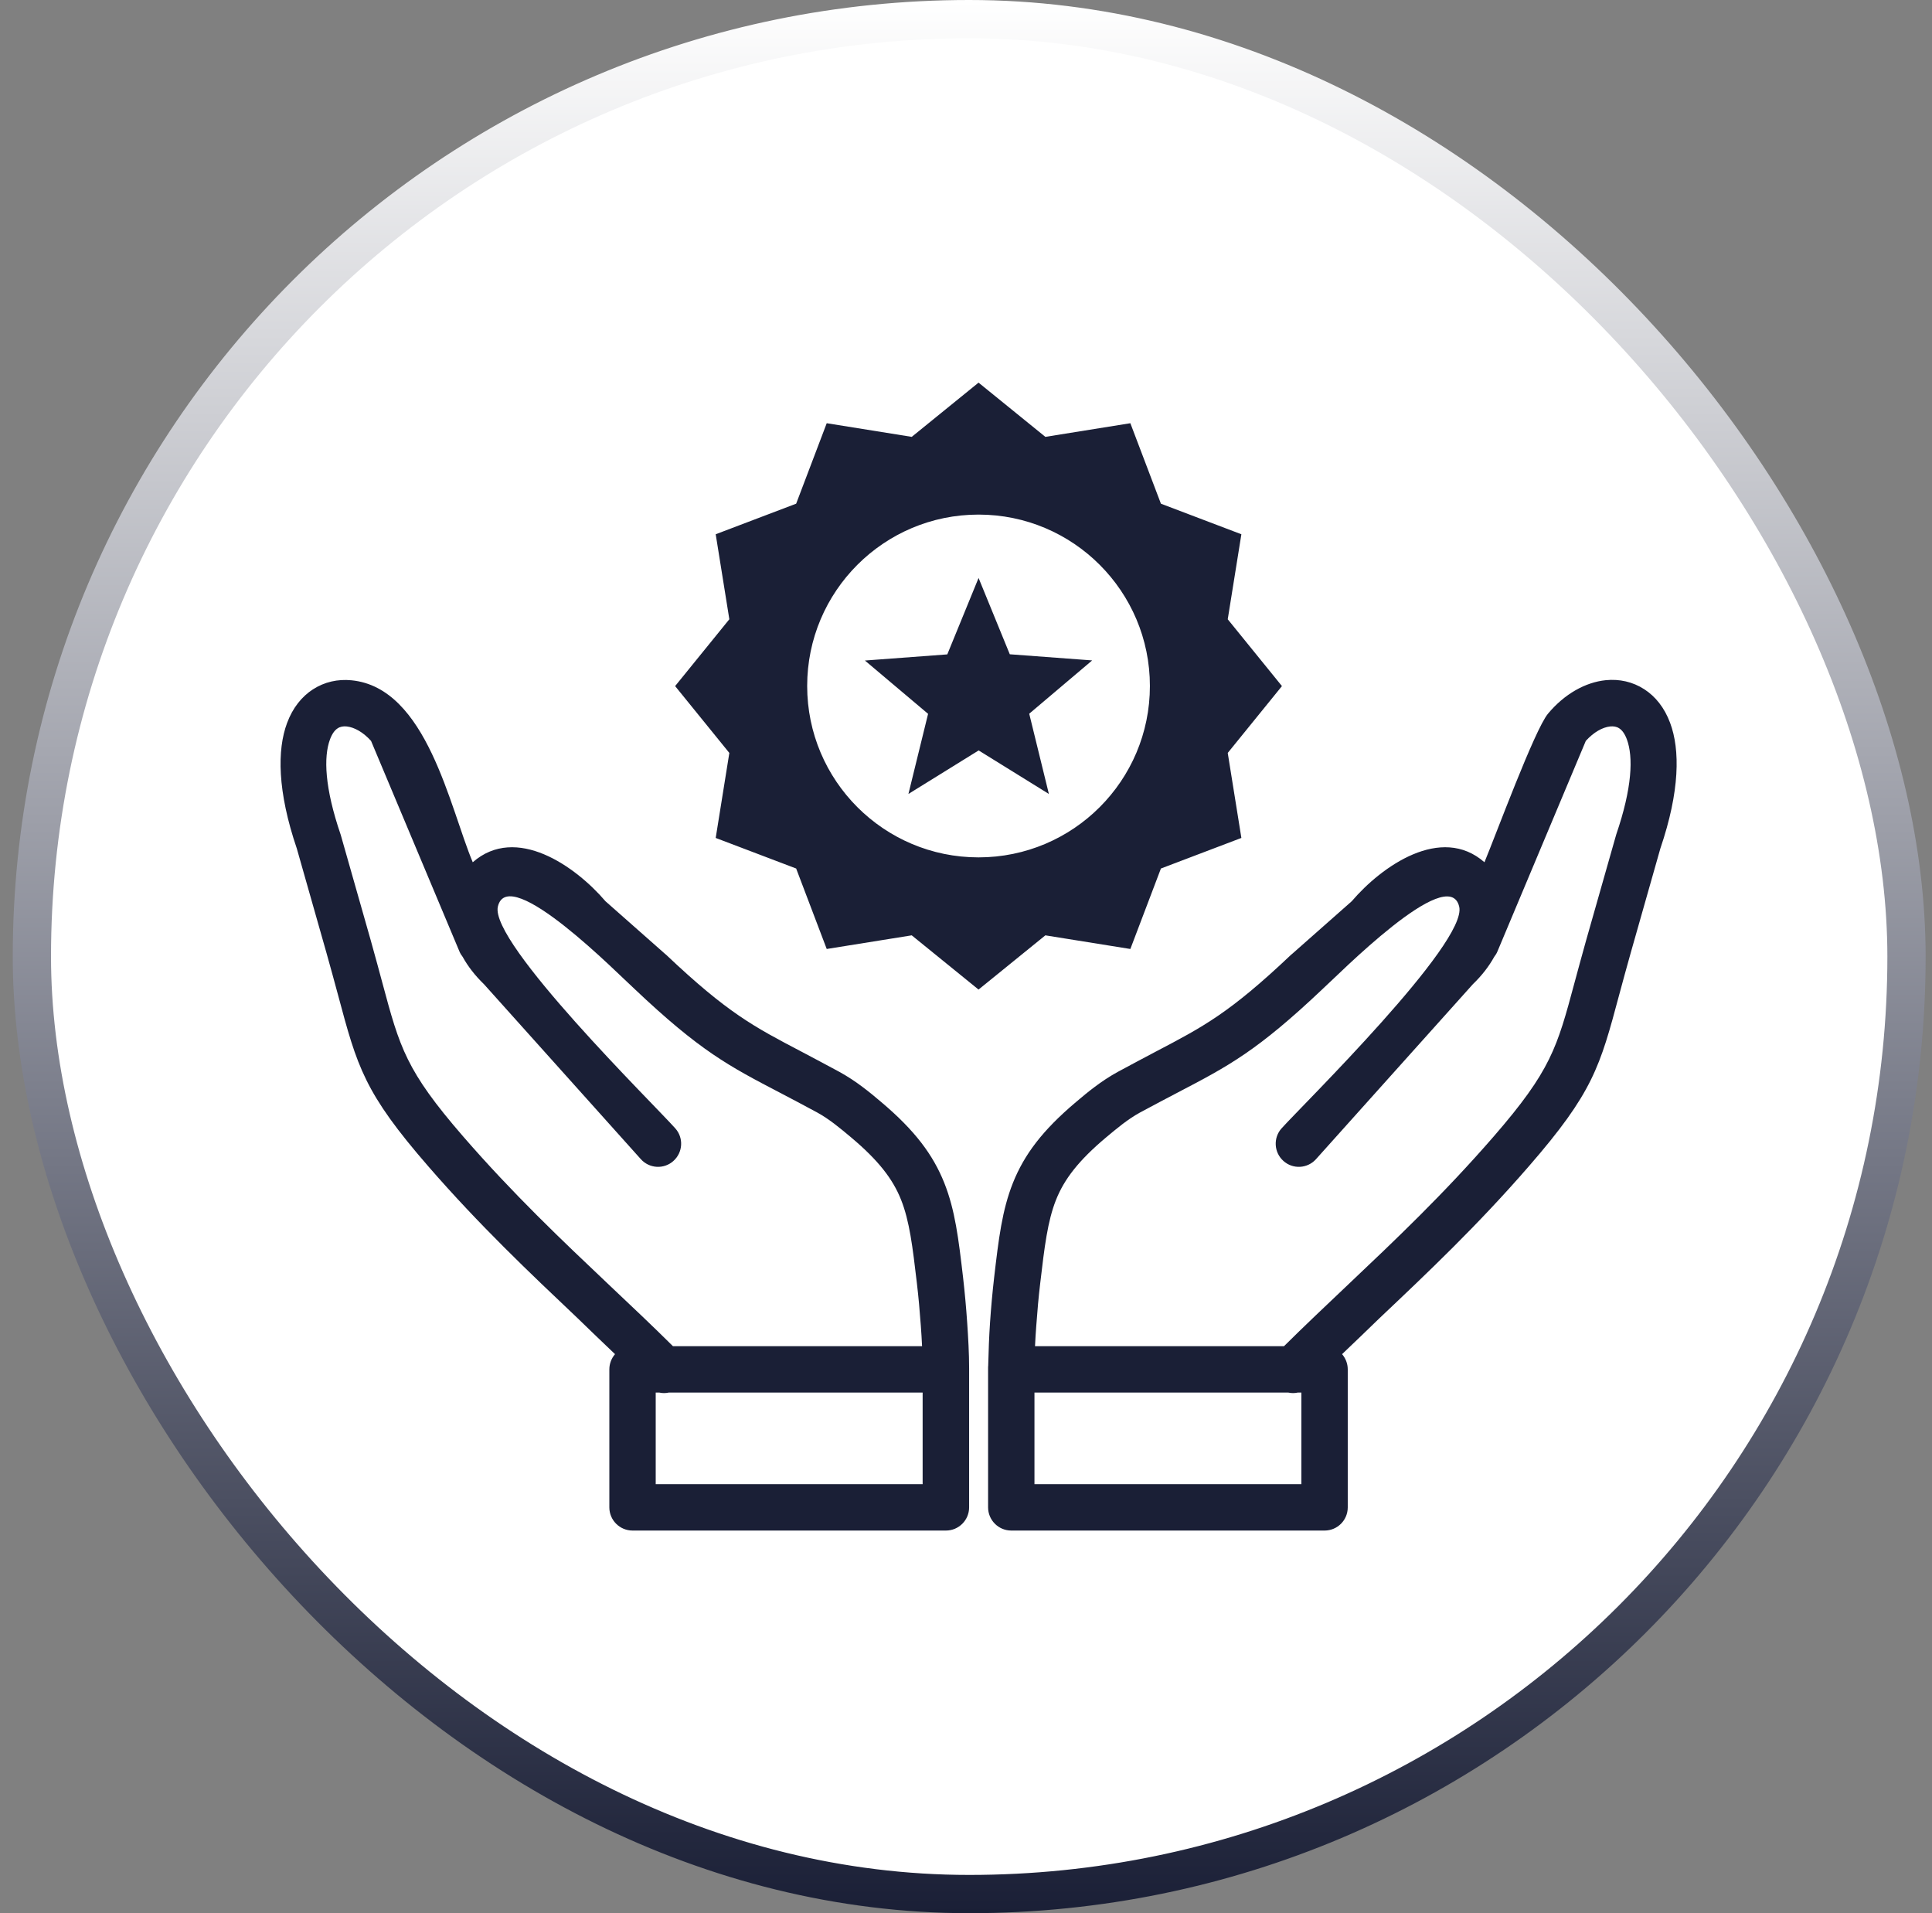 <svg width="101" height="100" viewBox="0 0 101 100" fill="none" xmlns="http://www.w3.org/2000/svg">
<rect x="0" y="0" width="101" height="100" fill="#808080" stroke="none"/>
<rect x="1.667" y="1" width="98" height="98" rx="49" fill="white"/>
<rect x="1.667" y="1" width="98" height="98" rx="49" stroke="url(#paint0_linear_450_5389)" stroke-width="2"/>
<path fill-rule="evenodd" clip-rule="evenodd" d="M51.156 20L54.649 22.834L59.092 22.121L60.69 26.327L64.896 27.925L64.183 32.368L67.017 35.861L64.183 39.355L64.896 43.798L60.69 45.396L59.092 49.602L54.649 48.889L51.156 51.723L47.663 48.889L43.219 49.602L41.621 45.396L37.415 43.798L38.128 39.355L35.294 35.861L38.128 32.368L37.415 27.925L41.621 26.327L43.219 22.121L47.663 22.834L51.156 20ZM54.108 70.364H67.124C68.17 69.325 69.316 68.244 70.475 67.145C72.916 64.834 75.465 62.422 78.085 59.404C81.079 55.953 81.399 54.758 82.308 51.378C82.481 50.743 82.671 50.03 82.92 49.145L84.477 43.673L84.494 43.614C85.326 41.178 85.391 39.568 85.047 38.642C84.94 38.356 84.803 38.166 84.643 38.065C84.518 37.982 84.352 37.953 84.18 37.97C83.776 38.012 83.318 38.267 82.902 38.725L78.281 49.733C78.239 49.834 78.18 49.929 78.114 50.012C77.841 50.505 77.473 50.986 76.997 51.444L68.799 60.586C68.354 61.085 67.588 61.127 67.094 60.681C66.595 60.236 66.554 59.469 66.999 58.976C68.11 57.741 76.724 49.287 76.284 47.392C75.738 45.057 69.869 51.051 69.168 51.669L69.15 51.687C65.71 54.943 64.231 55.715 61.534 57.123C60.97 57.42 60.352 57.741 59.586 58.156C59.282 58.323 58.986 58.525 58.694 58.745C58.386 58.982 58.089 59.226 57.809 59.463C56.383 60.663 55.635 61.638 55.207 62.713C54.762 63.83 54.601 65.19 54.382 67.055C54.292 67.804 54.227 68.552 54.174 69.295C54.144 69.657 54.126 70.014 54.108 70.364ZM48.203 70.364H35.181C34.136 69.325 32.989 68.244 31.825 67.145C29.384 64.834 26.835 62.422 24.215 59.404C21.221 55.953 20.9 54.758 19.991 51.378C19.819 50.743 19.629 50.03 19.38 49.145L17.823 43.673L17.805 43.614C16.974 41.178 16.908 39.568 17.253 38.642C17.36 38.356 17.496 38.166 17.657 38.065C17.782 37.982 17.948 37.953 18.12 37.97C18.524 38.012 18.982 38.267 19.397 38.725L24.019 49.733C24.061 49.834 24.12 49.929 24.186 50.012C24.459 50.505 24.827 50.986 25.302 51.444L33.5 60.586C33.946 61.085 34.712 61.127 35.205 60.681C35.704 60.236 35.746 59.469 35.3 58.976C34.201 57.735 25.587 49.281 26.027 47.386C26.574 45.051 32.443 51.045 33.144 51.663L33.162 51.681C36.601 54.937 38.081 55.709 40.778 57.117C41.342 57.414 41.96 57.735 42.726 58.151C43.029 58.317 43.326 58.519 43.617 58.739C43.926 58.976 44.223 59.22 44.502 59.457C45.928 60.657 46.677 61.632 47.104 62.707C47.55 63.824 47.71 65.184 47.93 67.049C48.019 67.798 48.084 68.546 48.138 69.289C48.168 69.657 48.185 70.014 48.203 70.364ZM32.152 70.78C31.968 70.994 31.855 71.273 31.855 71.576V78.788C31.855 79.459 32.401 80 33.067 80H49.451C50.122 80 50.663 79.454 50.663 78.788V71.511C50.663 70.739 50.615 69.907 50.562 69.135C50.508 68.345 50.437 67.56 50.348 66.782C50.11 64.745 49.932 63.254 49.362 61.822C48.774 60.355 47.829 59.089 46.077 57.61C45.756 57.337 45.429 57.063 45.084 56.808C44.722 56.535 44.33 56.273 43.89 56.03C43.178 55.644 42.512 55.293 41.906 54.972C39.411 53.665 38.045 52.953 34.831 49.911C34.807 49.887 34.778 49.863 34.754 49.846L31.653 47.107C30.084 45.271 26.978 43.085 24.714 45.069C23.508 42.2 22.32 35.945 18.376 35.558C17.657 35.487 16.962 35.642 16.356 36.034C15.78 36.408 15.304 36.99 15.007 37.792C14.485 39.188 14.496 41.356 15.518 44.356L17.063 49.792C17.288 50.576 17.485 51.331 17.669 51.996C18.679 55.768 19.035 57.105 22.403 60.978C25.071 64.049 27.684 66.521 30.186 68.891C30.833 69.521 31.486 70.145 32.152 70.78ZM34.469 72.788C34.629 72.824 34.795 72.824 34.962 72.788H48.233V77.576H34.279V72.788H34.469ZM70.16 70.78C70.344 70.994 70.457 71.273 70.457 71.576V78.788C70.457 79.459 69.916 80 69.245 80H52.867C52.195 80 51.655 79.454 51.655 78.788V71.511C51.655 71.469 51.655 71.422 51.661 71.38C51.679 70.602 51.708 69.847 51.756 69.135C51.809 68.345 51.881 67.56 51.97 66.782C52.207 64.745 52.386 63.254 52.956 61.822C53.544 60.355 54.489 59.089 56.241 57.61C56.562 57.337 56.889 57.063 57.233 56.808C57.595 56.535 57.987 56.273 58.427 56.03C59.14 55.644 59.805 55.293 60.411 54.972C62.906 53.665 64.273 52.953 67.487 49.911C67.51 49.887 67.54 49.863 67.564 49.846L70.665 47.107C72.233 45.271 75.34 43.085 77.603 45.069C78.191 43.661 80.223 38.148 80.924 37.305C81.791 36.265 82.89 35.659 83.942 35.553C84.661 35.481 85.356 35.636 85.962 36.028C86.538 36.402 87.013 36.984 87.31 37.786C87.833 39.182 87.821 41.35 86.799 44.35L85.255 49.786C85.029 50.57 84.833 51.325 84.649 51.99C83.639 55.762 83.282 57.099 79.914 60.972C77.247 64.044 74.639 66.515 72.132 68.885C71.479 69.521 70.825 70.145 70.16 70.78ZM67.843 72.788C67.683 72.824 67.516 72.824 67.35 72.788H54.079V77.576H68.033V72.788H67.843ZM51.156 30.206L52.789 34.198L57.096 34.519L53.805 37.305L54.833 41.499L51.162 39.224L47.49 41.499L48.518 37.311L45.215 34.525L49.522 34.204L51.156 30.212V30.206ZM51.156 26.897C56.104 26.897 60.114 30.913 60.114 35.855C60.114 40.804 56.098 44.814 51.156 44.814C46.207 44.814 42.197 40.798 42.197 35.855C42.197 30.913 46.207 26.897 51.156 26.897Z" fill="#1A1F36"/>
<defs>
<linearGradient id="paint0_linear_450_5389" x1="50.667" y1="0" x2="50.667" y2="100" gradientUnits="userSpaceOnUse">
<stop stop-color="white"/>
<stop offset="1" stop-color="#1A1F36"/>
</linearGradient>
</defs>
</svg>
